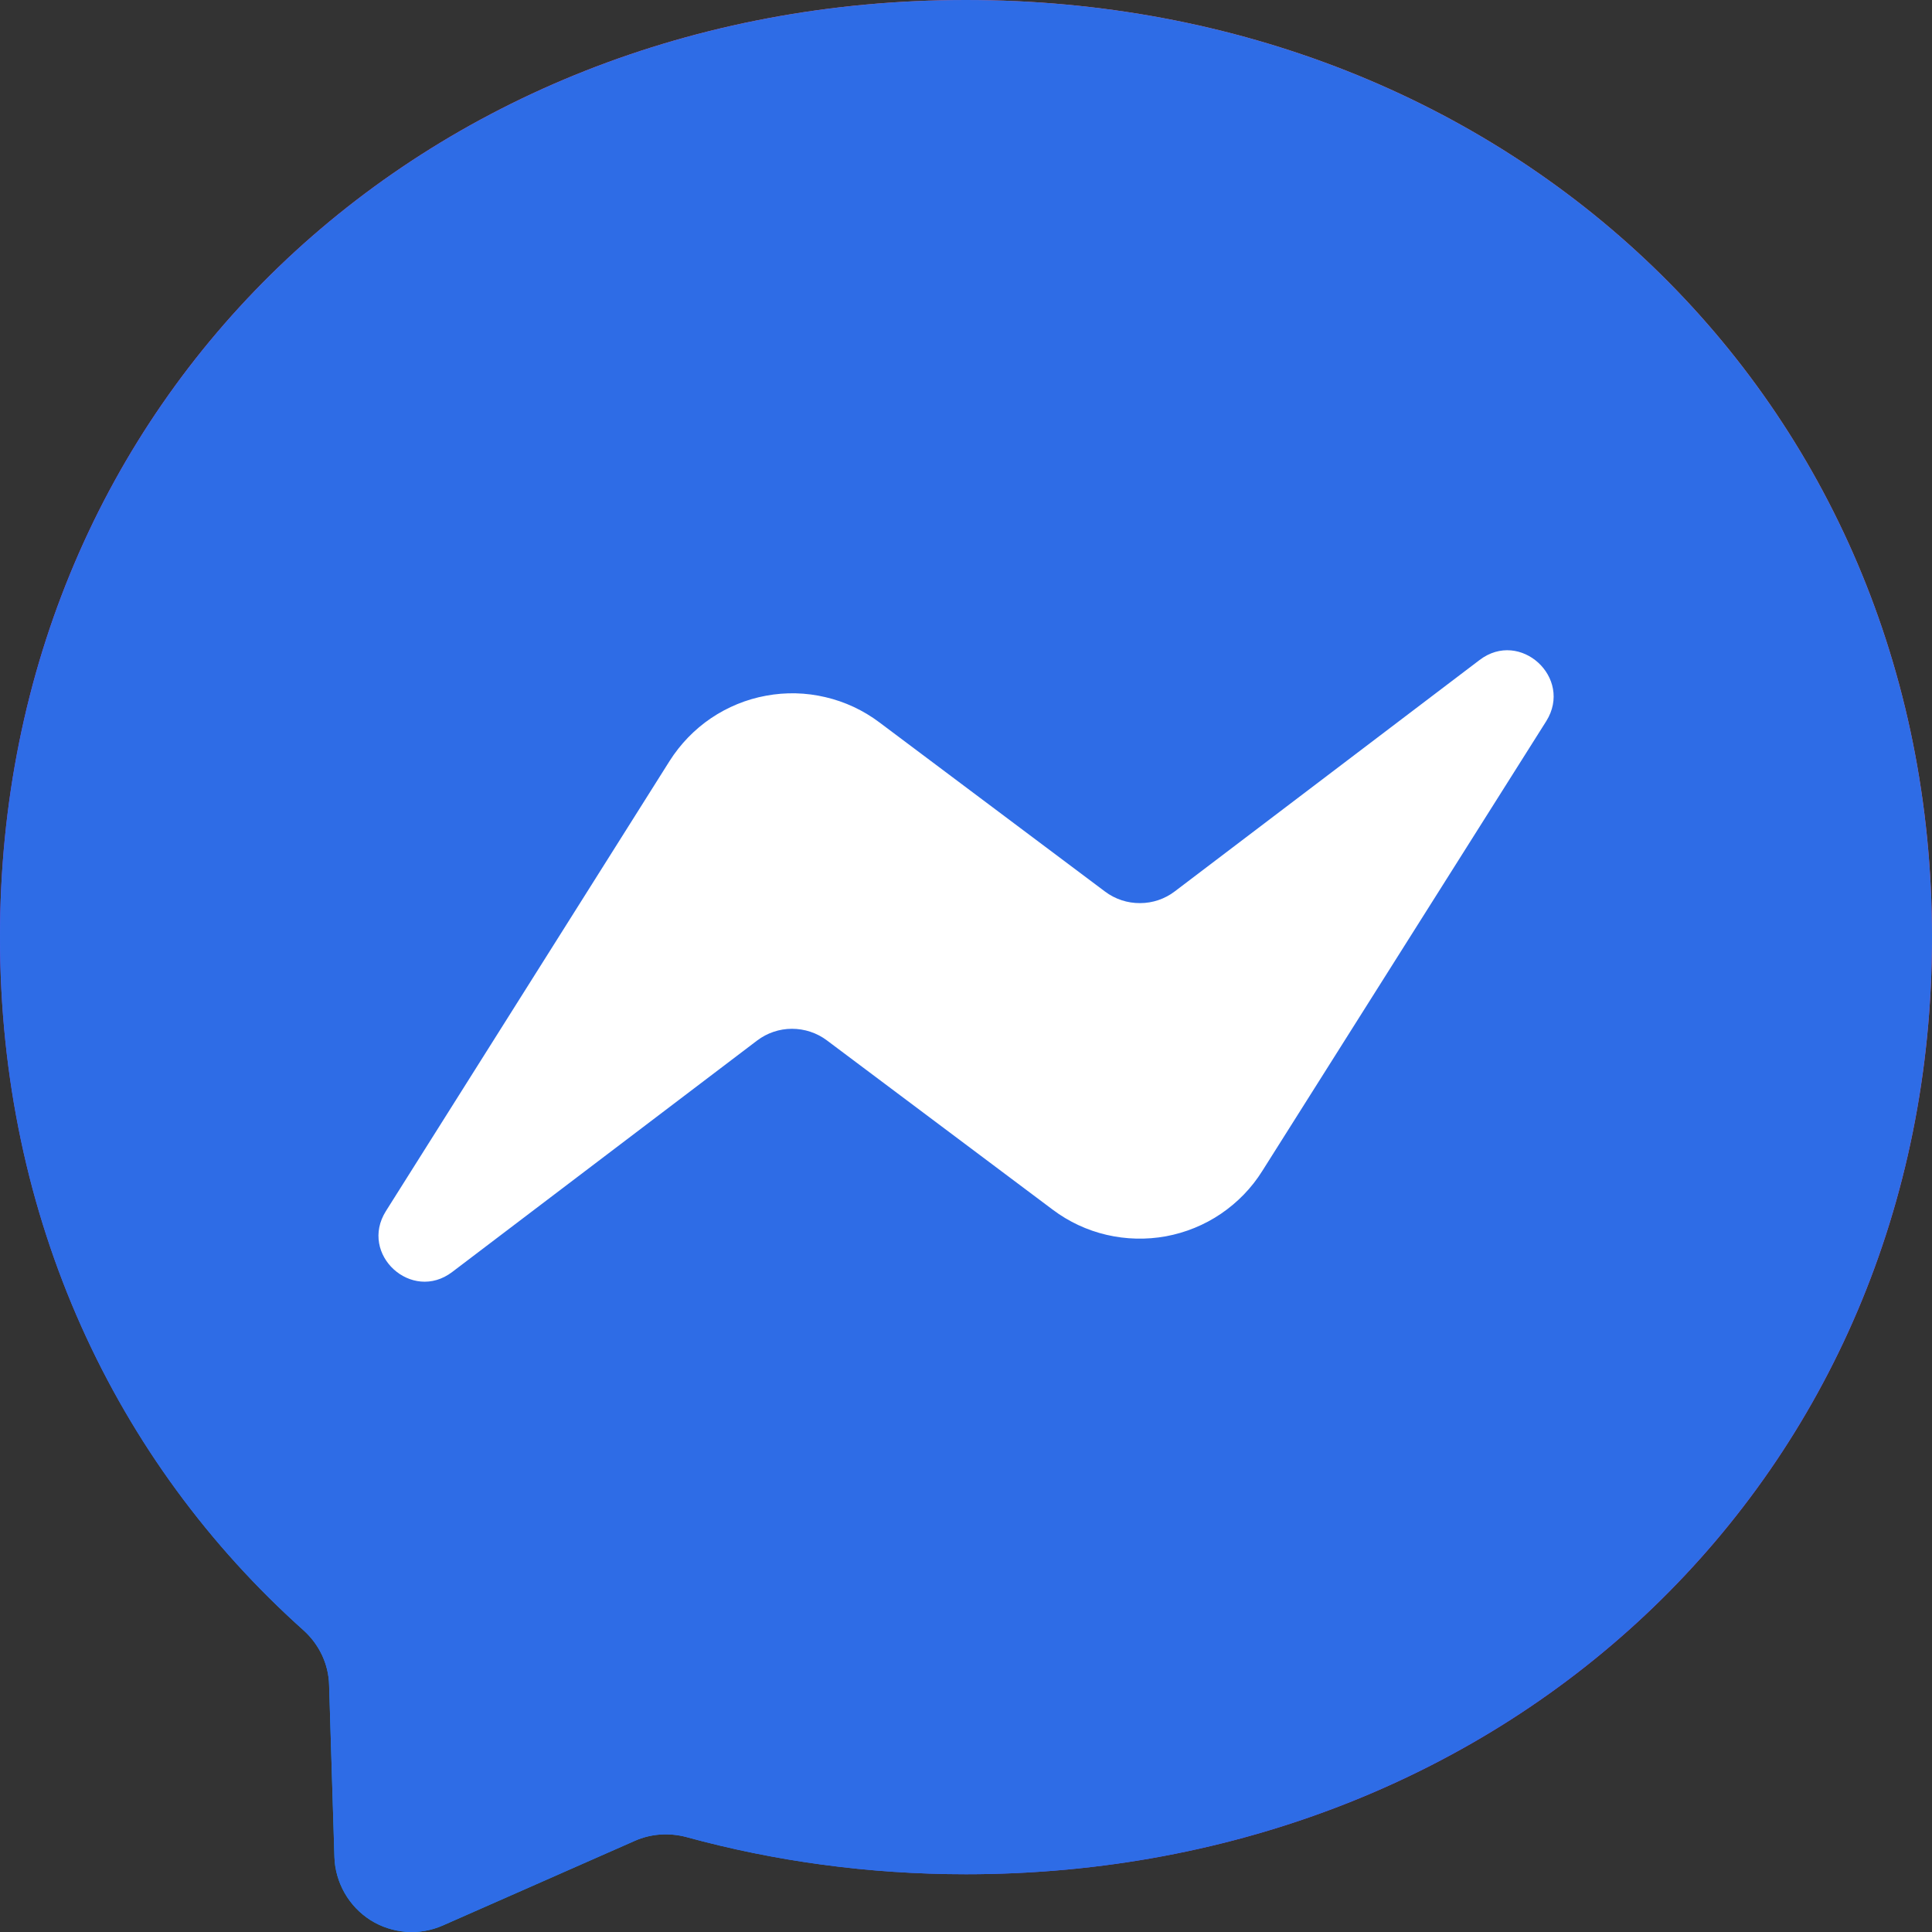 <svg width="20" height="20" viewBox="0 0 20 20" fill="none" xmlns="http://www.w3.org/2000/svg">
<rect x="0" y="0" width="20" height="20" fill="#333333" stroke="none"/>
<path d="M10 0C4.367 0 0 4.127 0 9.7C0 12.615 1.195 15.135 3.14 16.875C3.302 17.02 3.402 17.224 3.407 17.445L3.462 19.224C3.466 19.355 3.503 19.483 3.568 19.597C3.633 19.711 3.725 19.807 3.835 19.877C3.946 19.947 4.073 19.988 4.203 19.998C4.334 20.008 4.465 19.985 4.585 19.932L6.57 19.057C6.737 18.982 6.927 18.97 7.105 19.017C8.017 19.267 8.987 19.402 10 19.402C15.632 19.402 20 15.275 20 9.702C20 4.13 15.632 0 10 0Z" fill="url(#paint0_radial_2001_384)"/>
<path d="M10 0C4.367 0 0 4.127 0 9.7C0 12.615 1.195 15.135 3.14 16.875C3.302 17.02 3.402 17.224 3.407 17.445L3.462 19.224C3.466 19.355 3.503 19.483 3.568 19.597C3.633 19.711 3.725 19.807 3.835 19.877C3.946 19.947 4.073 19.988 4.203 19.998C4.334 20.008 4.465 19.985 4.585 19.932L6.57 19.057C6.737 18.982 6.927 18.97 7.105 19.017C8.017 19.267 8.987 19.402 10 19.402C15.632 19.402 20 15.275 20 9.702C20 4.13 15.632 0 10 0Z" fill="#2E6CE6"/>
<path d="M3.995 12.537L6.932 7.877C7.043 7.702 7.189 7.551 7.36 7.435C7.532 7.319 7.726 7.239 7.93 7.202C8.134 7.164 8.343 7.169 8.545 7.217C8.747 7.264 8.937 7.353 9.102 7.477L11.44 9.23C11.544 9.308 11.671 9.35 11.802 9.349C11.932 9.349 12.059 9.306 12.162 9.227L15.317 6.832C15.737 6.512 16.287 7.017 16.007 7.465L13.067 12.122C12.957 12.298 12.811 12.448 12.639 12.565C12.468 12.681 12.274 12.76 12.07 12.798C11.866 12.835 11.657 12.83 11.455 12.783C11.253 12.736 11.063 12.647 10.897 12.522L8.56 10.77C8.456 10.692 8.329 10.65 8.198 10.65C8.068 10.65 7.941 10.693 7.837 10.772L4.682 13.167C4.263 13.487 3.713 12.985 3.995 12.537Z" fill="white"/>
<defs>
<radialGradient id="paint0_radial_2001_384" cx="0" cy="0" r="1" gradientUnits="userSpaceOnUse" gradientTransform="translate(3.35 20) scale(21.999)">
<stop stop-color="#0099FF"/>
<stop offset="0.6" stop-color="#A033FF"/>
<stop offset="0.9" stop-color="#FF5280"/>
<stop offset="1" stop-color="#FF7061"/>
</radialGradient>
</defs>
</svg>
